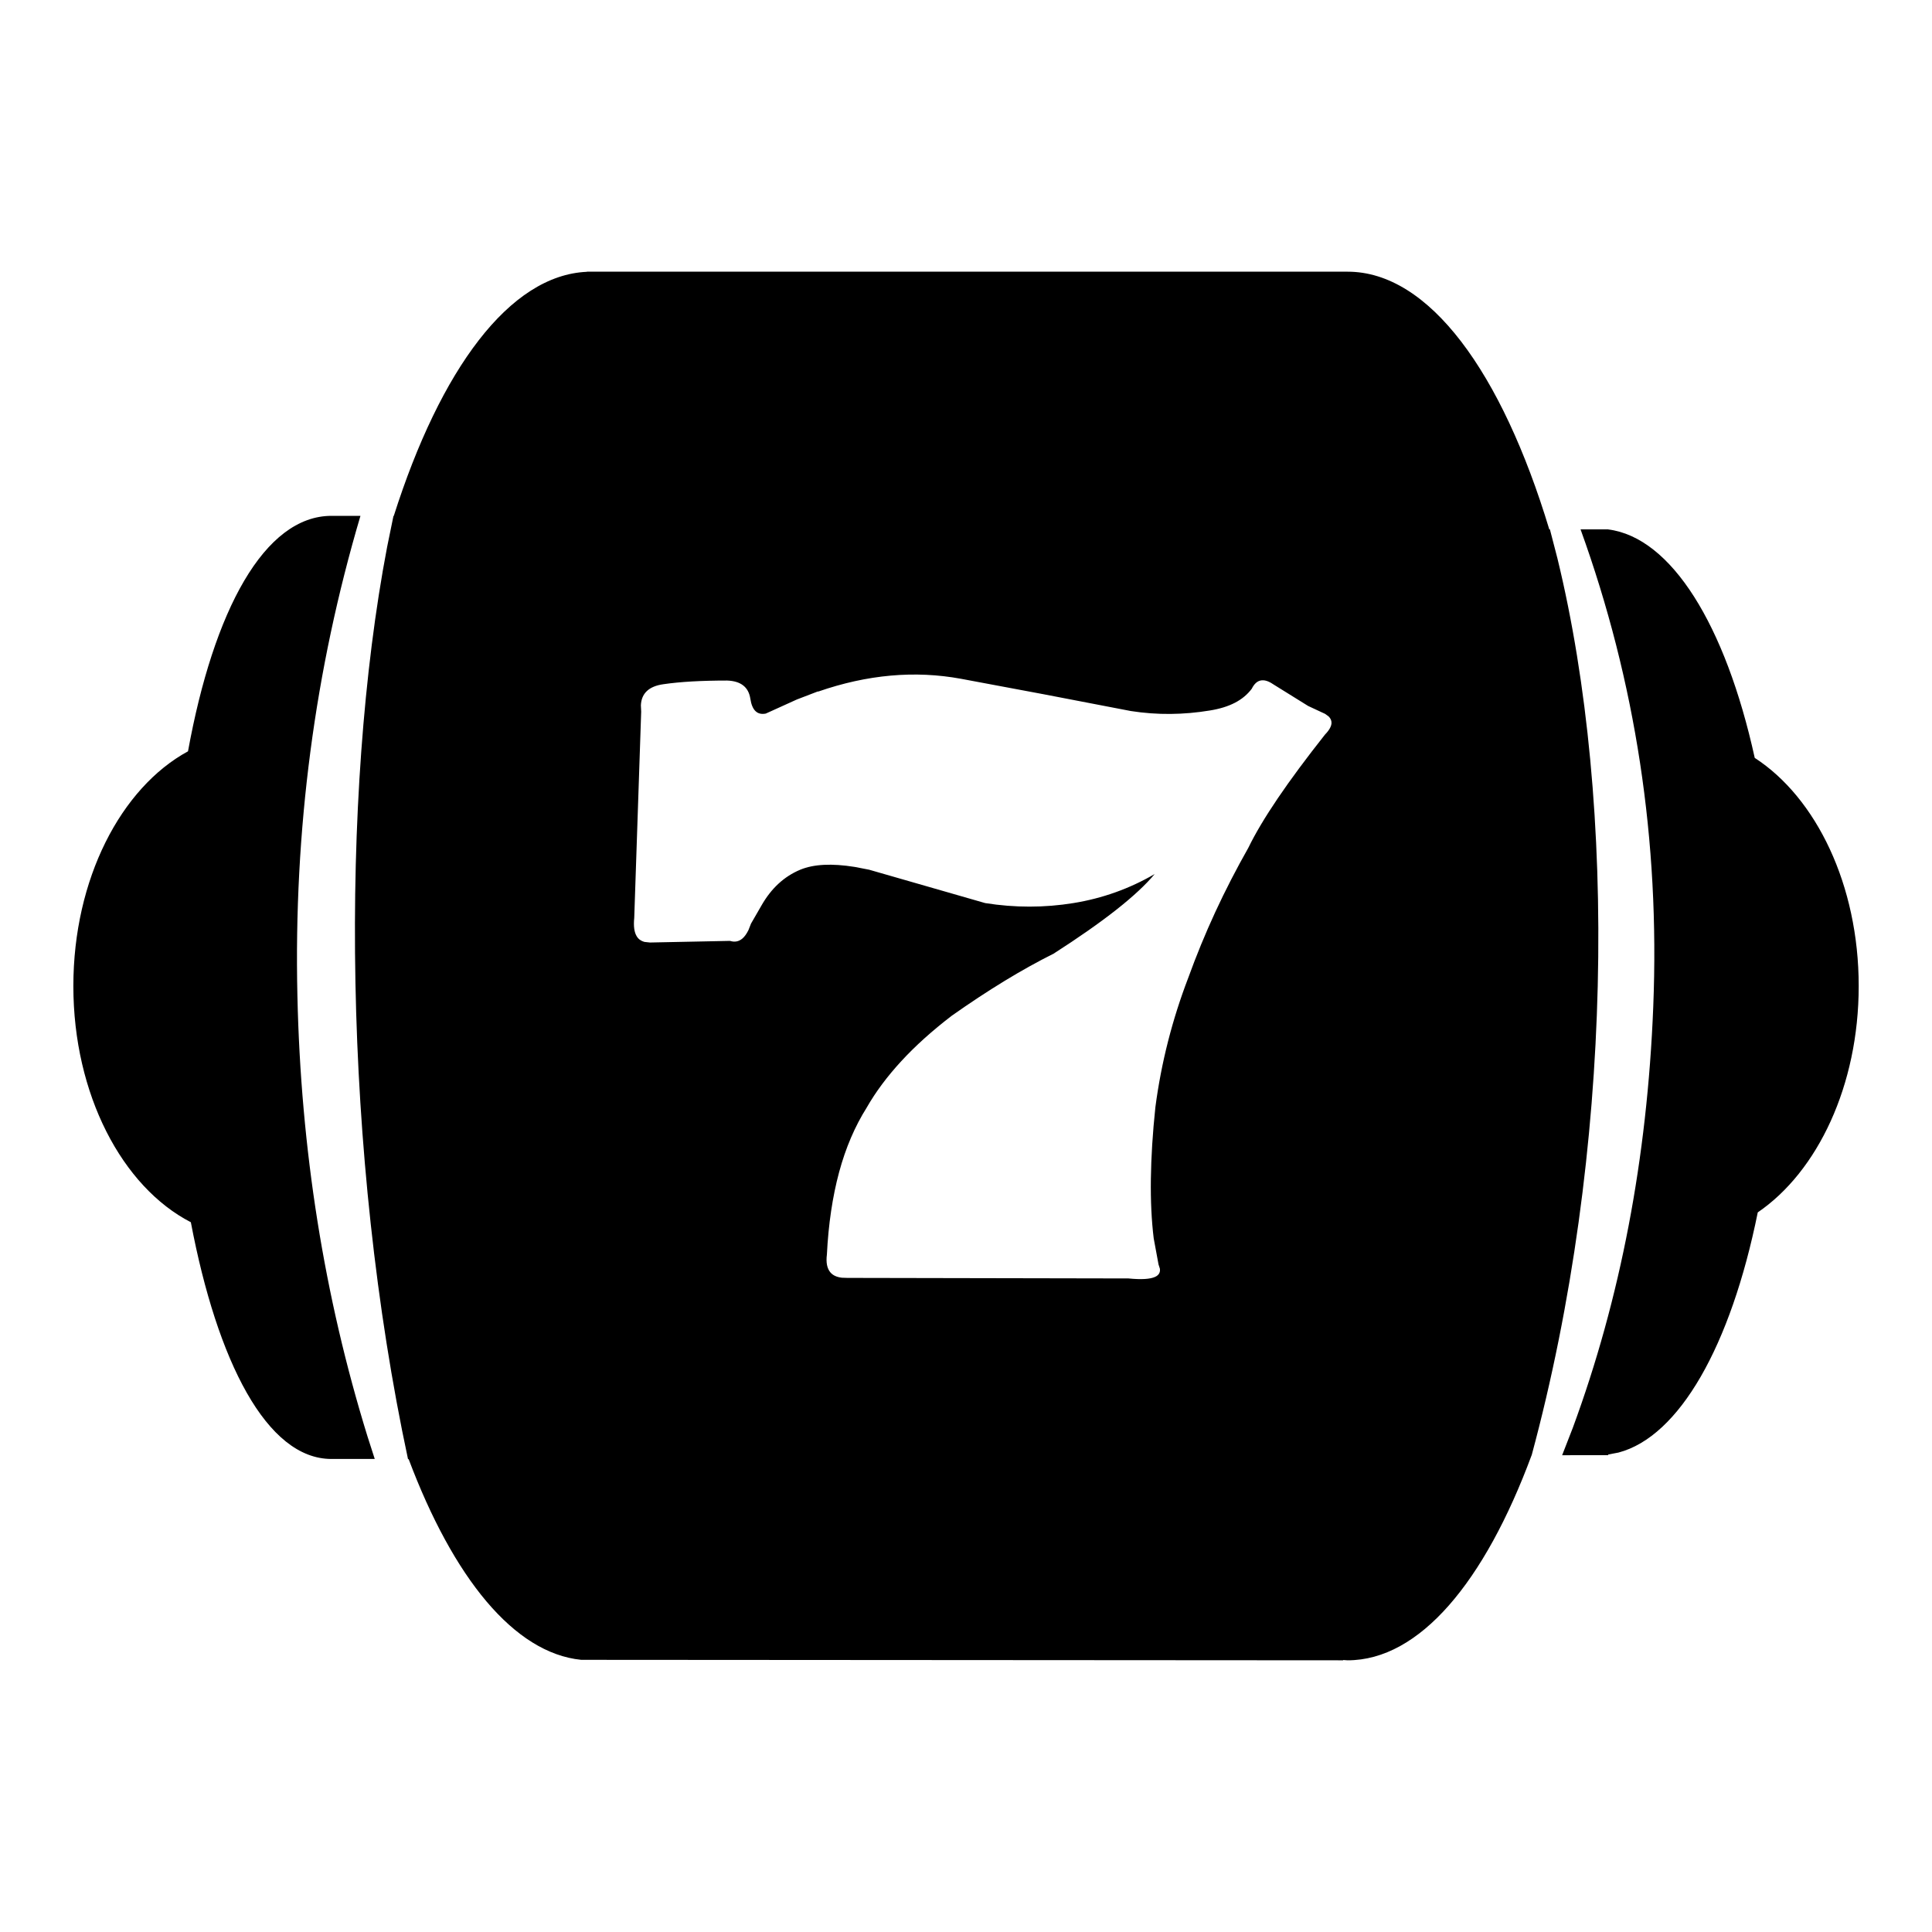 <svg  xmlns="http://www.w3.org/2000/svg" viewBox="0 0 32 32">
<path d="M22.321 4.5c1.349 0 2.553 1.664 3.34 4.268l0.010-0.001 0.125 0.482c0.996 4.087 0.927 9.84-0.427 14.855h-0.001c-0.778 2.098-1.856 3.396-3.048 3.396l-0.073-0.005 0.001 0.005-12.621-0.008c-1.114-0.112-2.119-1.36-2.858-3.323l-0.011-0.001c-1.075-5.023-1.132-10.99-0.346-15.109l0.105-0.513h0.005c0.773-2.43 1.918-3.988 3.199-4.044v-0.002h12.6zM5.97 8.545c-0.757 2.557-1.106 5.207-1.044 7.948 0.056 2.546 0.443 4.979 1.161 7.299l0.12 0.373h-0.718c-1.071 0-1.891-1.616-2.328-3.921-1.136-0.585-1.946-2.116-1.946-3.912 0-1.772 0.788-3.284 1.899-3.888 0.424-2.333 1.265-3.9 2.377-3.9h0.481zM26.637 8.769c1.041 0.132 1.94 1.572 2.427 3.784 1.018 0.66 1.722 2.105 1.722 3.779 0 1.648-0.682 3.074-1.672 3.749-0.448 2.217-1.302 3.713-2.307 3.978l-0.169 0.032-0.002 0.011-0.762 0.001 0.177-0.455c0.787-2.135 1.232-4.459 1.332-6.972 0.11-2.748-0.291-5.383-1.204-7.908h0.457l0.001-0.001zM13.547 11.452l-0.349 0.134-0.514 0.233c-0.142 0.028-0.227-0.054-0.256-0.246s-0.157-0.293-0.384-0.301c-0.427 0-0.78 0.020-1.058 0.061-0.239 0.034-0.362 0.151-0.371 0.349l0.005 0.106-0.115 3.415c-0.014 0.138 0 0.24 0.043 0.308 0.029 0.046 0.071 0.075 0.125 0.090l0.092 0.010 1.326-0.027c0.077 0.024 0.143 0.012 0.202-0.036 0.038-0.031 0.073-0.080 0.104-0.143l0.042-0.107 0.175-0.303c0.161-0.282 0.375-0.479 0.641-0.59 0.222-0.092 0.522-0.107 0.902-0.046l0.238 0.046 1.923 0.553c0.491 0.078 0.978 0.078 1.46 0s0.931-0.239 1.347-0.481c-0.145 0.174-0.357 0.372-0.635 0.591s-0.625 0.462-1.038 0.727c-0.26 0.13-0.531 0.28-0.813 0.452s-0.575 0.365-0.878 0.579c-0.319 0.245-0.597 0.494-0.831 0.748s-0.426 0.511-0.575 0.772c-0.194 0.308-0.348 0.665-0.457 1.070s-0.177 0.86-0.202 1.363c-0.017 0.133 0.003 0.232 0.059 0.297 0.042 0.049 0.105 0.077 0.189 0.087l0.091 0.003 4.656 0.009c0.212 0.021 0.359 0.012 0.441-0.026 0.062-0.028 0.089-0.075 0.079-0.137l-0.022-0.068-0.080-0.433c-0.036-0.294-0.052-0.622-0.047-0.984s0.029-0.759 0.075-1.19c0.049-0.373 0.12-0.739 0.211-1.095s0.202-0.704 0.332-1.043c0.134-0.37 0.284-0.736 0.45-1.095s0.349-0.713 0.546-1.061c0.113-0.233 0.275-0.506 0.487-0.819s0.473-0.665 0.783-1.057c0.072-0.074 0.108-0.14 0.108-0.196 0-0.038-0.016-0.073-0.047-0.104l-0.059-0.043-0.281-0.131-0.578-0.359c-0.080-0.055-0.148-0.075-0.208-0.063s-0.109 0.058-0.148 0.137c-0.071 0.094-0.163 0.172-0.279 0.232s-0.254 0.102-0.415 0.128c-0.218 0.036-0.435 0.055-0.653 0.057s-0.436-0.014-0.655-0.048c-1.001-0.195-1.939-0.373-2.813-0.534-0.765-0.141-1.553-0.070-2.364 0.211h-0.005z"></path>
</svg>
